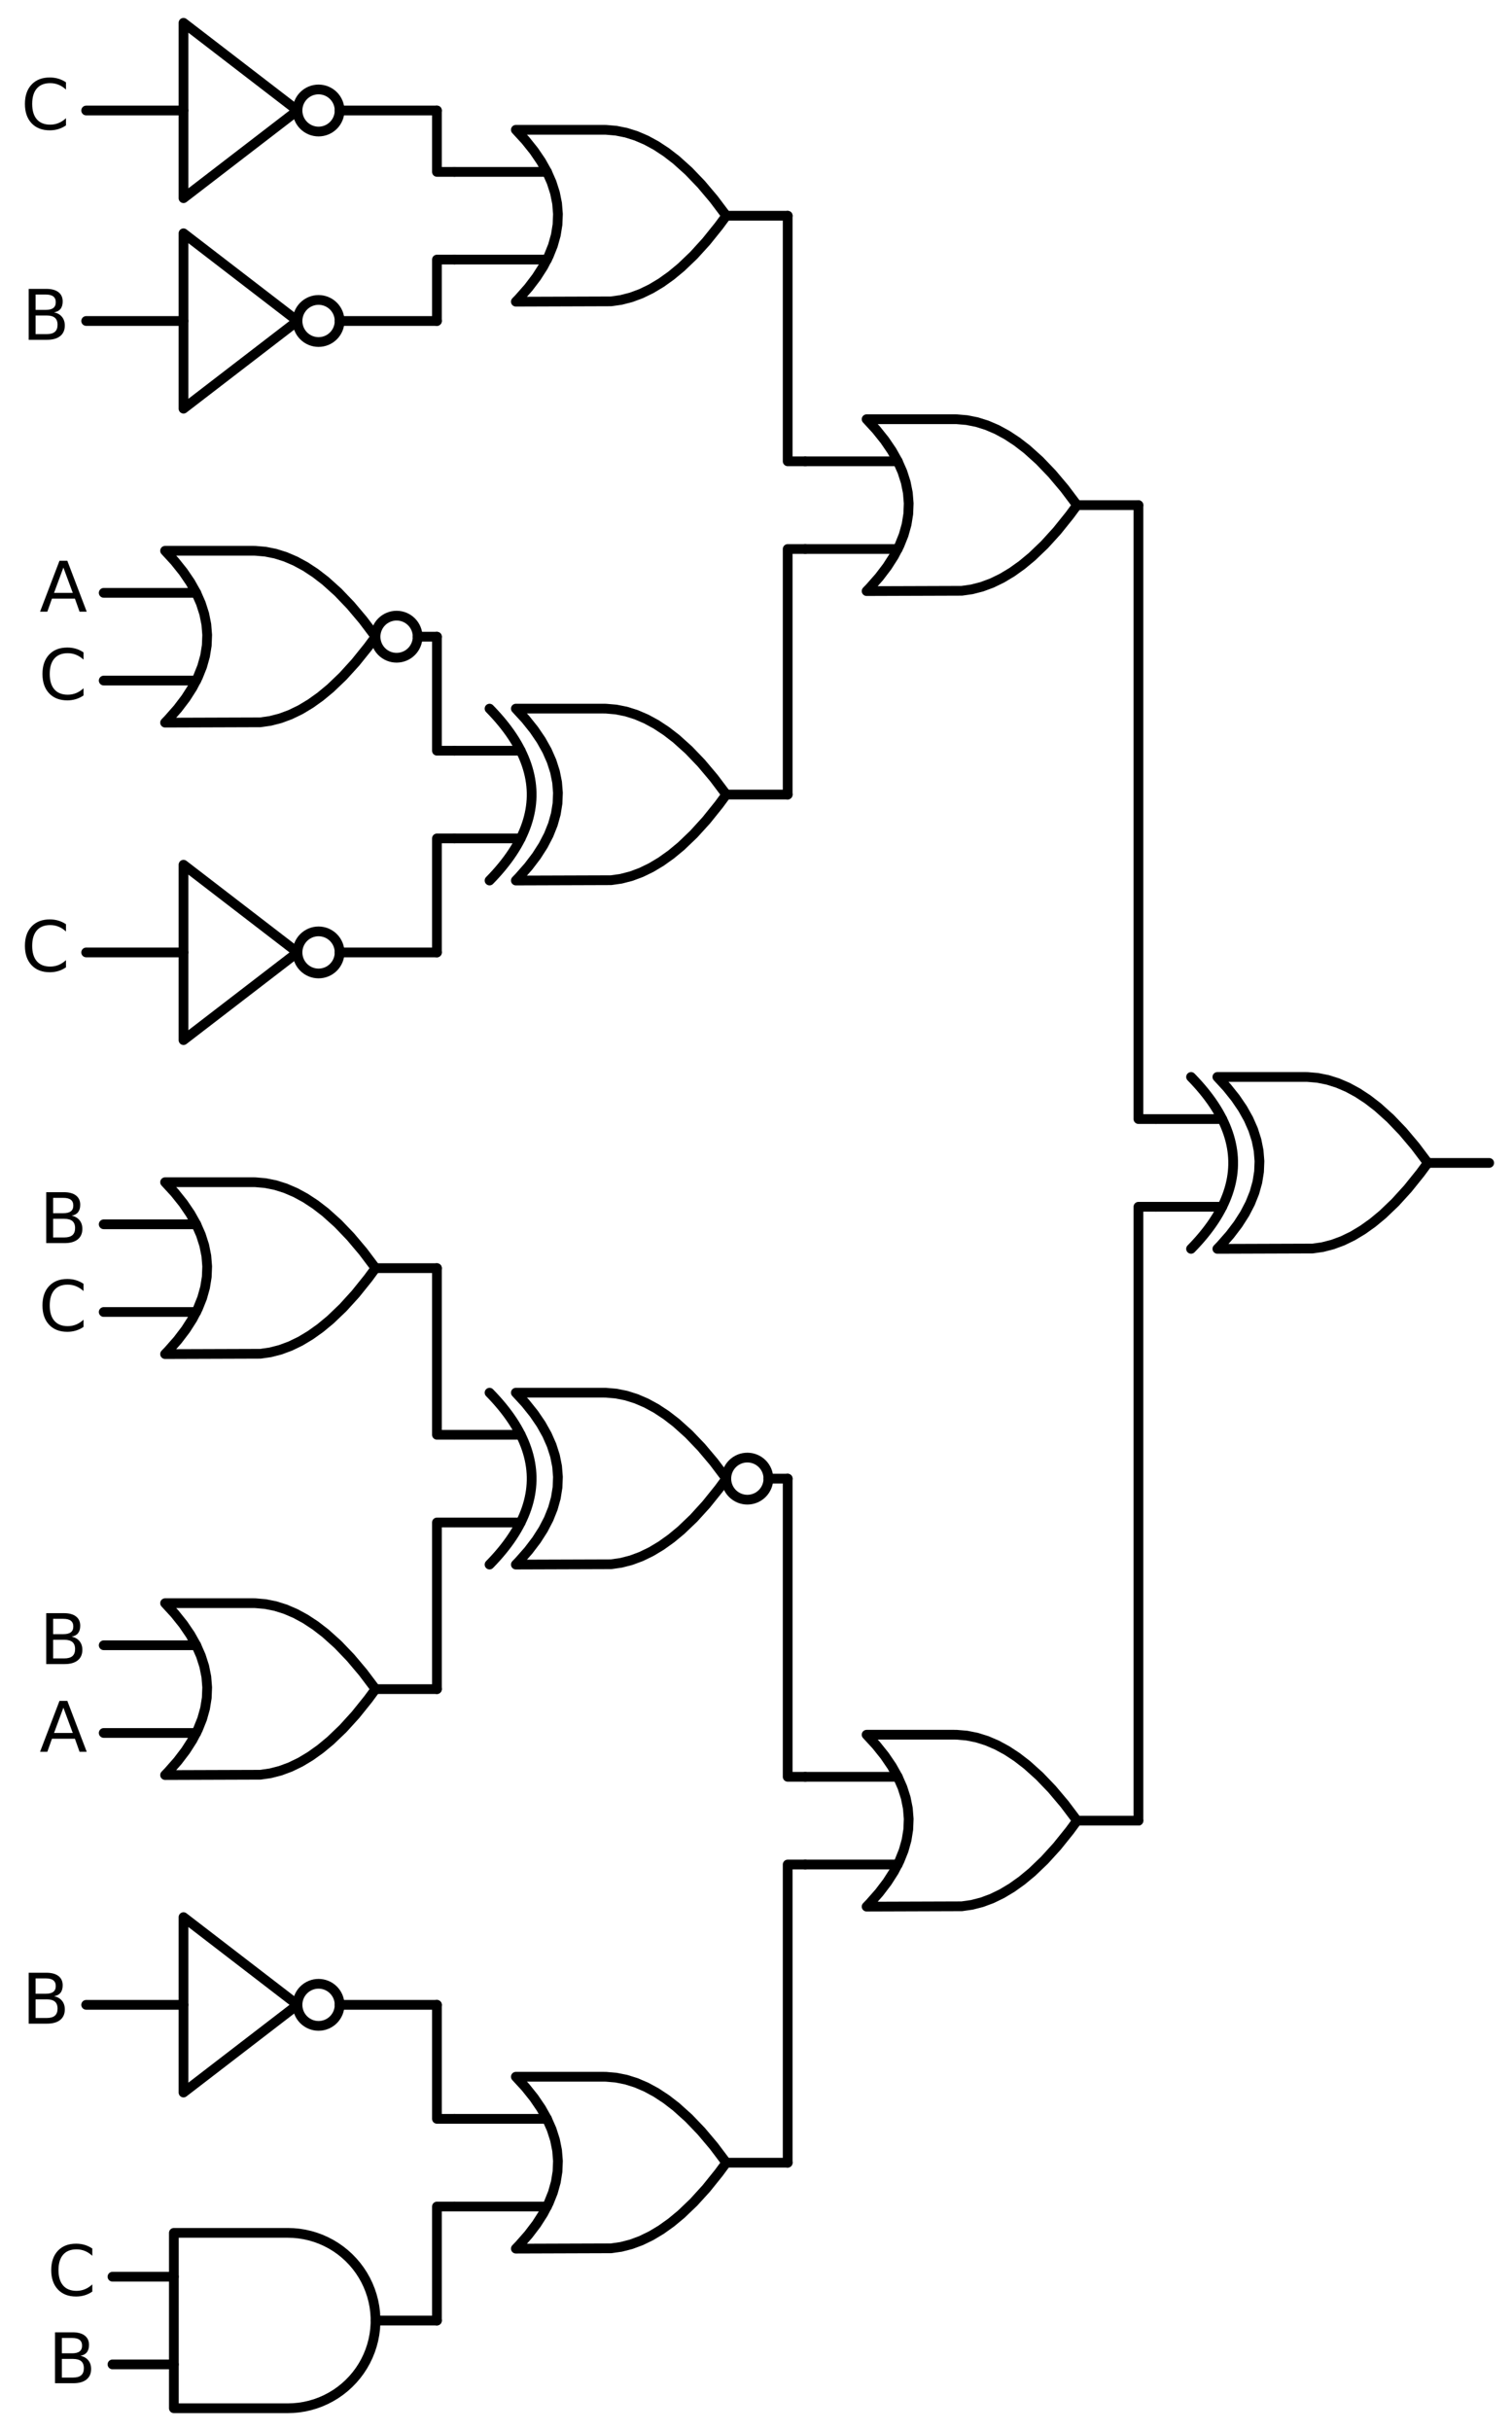 <?xml version="1.0" encoding="utf-8" standalone="no"?>
<!DOCTYPE svg PUBLIC "-//W3C//DTD SVG 1.1//EN"
  "http://www.w3.org/Graphics/SVG/1.1/DTD/svg11.dtd">
<svg xmlns:xlink="http://www.w3.org/1999/xlink" width="310.368pt" height="498.96pt" viewBox="0 0 310.368 498.96" xmlns="http://www.w3.org/2000/svg" version="1.1">
 <defs>
  <style type="text/css">*{stroke-linejoin: round; stroke-linecap: butt}</style>
 </defs>
 <g id="figure_1">
  <g id="patch_1">
   <path d="M 0 498.96 
L 310.368 498.96 
L 310.368 0 
L 0 0 
L 0 498.96 
z
" style="fill: none"/>
  </g>
  <g id="axes_1">
   <g id="patch_2">
    <path d="M 65.388 27 
C 66.534 27 67.633 26.545 68.443 25.735 
C 69.253 24.925 69.708 23.826 69.708 22.68 
C 69.708 21.534 69.253 20.435 68.443 19.625 
C 67.633 18.815 66.534 18.36 65.388 18.36 
C 64.242 18.36 63.143 18.815 62.333 19.625 
C 61.523 20.435 61.068 21.534 61.068 22.68 
C 61.068 23.826 61.523 24.925 62.333 25.735 
C 63.143 26.545 64.242 27 65.388 27 
L 65.388 27 
z
" clip-path="url(#p68cd22f634)" style="fill: none; stroke: #000000; stroke-width: 2; stroke-linejoin: miter"/>
   </g>
   <g id="patch_3">
    <path d="M 65.388 70.2 
C 66.534 70.2 67.633 69.745 68.443 68.935 
C 69.253 68.125 69.708 67.026 69.708 65.88 
C 69.708 64.734 69.253 63.635 68.443 62.825 
C 67.633 62.015 66.534 61.56 65.388 61.56 
C 64.242 61.56 63.143 62.015 62.333 62.825 
C 61.523 63.635 61.068 64.734 61.068 65.88 
C 61.068 67.026 61.523 68.125 62.333 68.935 
C 63.143 69.745 64.242 70.2 65.388 70.2 
L 65.388 70.2 
z
" clip-path="url(#p68cd22f634)" style="fill: none; stroke: #000000; stroke-width: 2; stroke-linejoin: miter"/>
   </g>
   <g id="patch_4">
    <path d="M 81.408 135 
C 82.554 135 83.653 134.545 84.463 133.735 
C 85.273 132.925 85.728 131.826 85.728 130.68 
C 85.728 129.534 85.273 128.435 84.463 127.625 
C 83.653 126.815 82.554 126.36 81.408 126.36 
C 80.262 126.36 79.163 126.815 78.353 127.625 
C 77.543 128.435 77.088 129.534 77.088 130.68 
C 77.088 131.826 77.543 132.925 78.353 133.735 
C 79.163 134.545 80.262 135 81.408 135 
L 81.408 135 
z
" clip-path="url(#p68cd22f634)" style="fill: none; stroke: #000000; stroke-width: 2; stroke-linejoin: miter"/>
   </g>
   <g id="patch_5">
    <path d="M 65.388 199.8 
C 66.534 199.8 67.633 199.345 68.443 198.535 
C 69.253 197.725 69.708 196.626 69.708 195.48 
C 69.708 194.334 69.253 193.235 68.443 192.425 
C 67.633 191.615 66.534 191.16 65.388 191.16 
C 64.242 191.16 63.143 191.615 62.333 192.425 
C 61.523 193.235 61.068 194.334 61.068 195.48 
C 61.068 196.626 61.523 197.725 62.333 198.535 
C 63.143 199.345 64.242 199.8 65.388 199.8 
L 65.388 199.8 
z
" clip-path="url(#p68cd22f634)" style="fill: none; stroke: #000000; stroke-width: 2; stroke-linejoin: miter"/>
   </g>
   <g id="patch_6">
    <path d="M 153.408 307.8 
C 154.554 307.8 155.653 307.345 156.463 306.535 
C 157.273 305.725 157.728 304.626 157.728 303.48 
C 157.728 302.334 157.273 301.235 156.463 300.425 
C 155.653 299.615 154.554 299.16 153.408 299.16 
C 152.262 299.16 151.163 299.615 150.353 300.425 
C 149.543 301.235 149.088 302.334 149.088 303.48 
C 149.088 304.626 149.543 305.725 150.353 306.535 
C 151.163 307.345 152.262 307.8 153.408 307.8 
L 153.408 307.8 
z
" clip-path="url(#p68cd22f634)" style="fill: none; stroke: #000000; stroke-width: 2; stroke-linejoin: miter"/>
   </g>
   <g id="patch_7">
    <path d="M 65.388 415.8 
C 66.534 415.8 67.633 415.345 68.443 414.535 
C 69.253 413.725 69.708 412.626 69.708 411.48 
C 69.708 410.334 69.253 409.235 68.443 408.425 
C 67.633 407.615 66.534 407.16 65.388 407.16 
C 64.242 407.16 63.143 407.615 62.333 408.425 
C 61.523 409.235 61.068 410.334 61.068 411.48 
C 61.068 412.626 61.523 413.725 62.333 414.535 
C 63.143 415.345 64.242 415.8 65.388 415.8 
L 65.388 415.8 
z
" clip-path="url(#p68cd22f634)" style="fill: none; stroke: #000000; stroke-width: 2; stroke-linejoin: miter"/>
   </g>
   <g id="line2d_1">
    <path d="M 249.888 256.32 
L 269.431 256.254 
L 271.488 255.96 
L 273.545 255.431 
L 275.602 254.667 
L 277.659 253.668 
L 279.717 252.433 
L 281.774 250.964 
L 283.831 249.26 
L 286.402 246.798 
L 288.974 243.97 
L 291.545 240.774 
L 293.088 238.68 
L 293.088 238.68 
L 290.517 235.264 
L 287.945 232.215 
L 285.374 229.533 
L 282.802 227.219 
L 280.745 225.632 
L 278.688 224.28 
L 276.631 223.163 
L 274.574 222.282 
L 272.517 221.635 
L 270.459 221.224 
L 268.402 221.047 
L 267.888 221.04 
L 249.888 221.04 
L 249.888 221.04 
L 251.875 223.2 
L 253.603 225.36 
L 255.072 227.52 
L 256.282 229.68 
L 257.232 231.84 
L 257.923 234 
L 258.355 236.16 
L 258.528 238.32 
L 258.442 240.48 
L 258.096 242.64 
L 257.491 244.8 
L 256.627 246.96 
L 255.504 249.12 
L 254.122 251.28 
L 252.48 253.44 
L 250.579 255.6 
L 249.888 256.32 
L 249.888 256.32 
" clip-path="url(#p68cd22f634)" style="fill: none; stroke: #000000; stroke-width: 2; stroke-linecap: round"/>
   </g>
   <g id="line2d_2">
    <path d="M 244.488 256.32 
L 245.179 255.6 
L 245.842 254.88 
L 246.475 254.16 
L 247.08 253.44 
L 247.656 252.72 
L 248.203 252 
L 248.722 251.28 
L 249.211 250.56 
L 249.672 249.84 
L 250.104 249.12 
L 250.507 248.4 
L 250.882 247.68 
L 251.227 246.96 
L 251.544 246.24 
L 251.832 245.52 
L 252.091 244.8 
L 252.322 244.08 
L 252.523 243.36 
L 252.696 242.64 
L 252.84 241.92 
L 252.955 241.2 
L 253.042 240.48 
L 253.099 239.76 
L 253.128 239.04 
L 253.128 238.32 
L 253.099 237.6 
L 253.042 236.88 
L 252.955 236.16 
L 252.84 235.44 
L 252.696 234.72 
L 252.523 234 
L 252.322 233.28 
L 252.091 232.56 
L 251.832 231.84 
L 251.544 231.12 
L 251.227 230.4 
L 250.882 229.68 
L 250.507 228.96 
L 250.104 228.24 
L 249.672 227.52 
L 249.211 226.8 
L 248.722 226.08 
L 248.203 225.36 
L 247.656 224.64 
L 247.08 223.92 
L 246.475 223.2 
L 245.842 222.48 
L 245.179 221.76 
L 244.488 221.04 
" clip-path="url(#p68cd22f634)" style="fill: none; stroke: #000000; stroke-width: 2; stroke-linecap: round"/>
   </g>
   <g id="line2d_3">
    <path d="M 237.288 247.68 
L 250.882 247.68 
" clip-path="url(#p68cd22f634)" style="fill: none; stroke: #000000; stroke-width: 2; stroke-linecap: round"/>
   </g>
   <g id="line2d_4">
    <path d="M 237.288 229.68 
L 250.882 229.68 
" clip-path="url(#p68cd22f634)" style="fill: none; stroke: #000000; stroke-width: 2; stroke-linecap: round"/>
   </g>
   <g id="line2d_5">
    <path d="M 293.088 238.68 
L 305.688 238.68 
" clip-path="url(#p68cd22f634)" style="fill: none; stroke: #000000; stroke-width: 2; stroke-linecap: round"/>
   </g>
   <g id="line2d_6">
    <path d="M 177.888 121.32 
L 197.431 121.254 
L 199.488 120.96 
L 201.545 120.431 
L 203.602 119.667 
L 205.659 118.668 
L 207.717 117.433 
L 209.774 115.964 
L 211.831 114.26 
L 214.402 111.798 
L 216.974 108.97 
L 219.545 105.774 
L 221.088 103.68 
L 221.088 103.68 
L 218.517 100.264 
L 215.945 97.215 
L 213.374 94.533 
L 210.802 92.219 
L 208.745 90.632 
L 206.688 89.28 
L 204.631 88.163 
L 202.574 87.282 
L 200.517 86.635 
L 198.459 86.224 
L 196.402 86.047 
L 195.888 86.04 
L 177.888 86.04 
L 177.888 86.04 
L 179.875 88.2 
L 181.603 90.36 
L 183.072 92.52 
L 184.282 94.68 
L 185.232 96.84 
L 185.923 99 
L 186.355 101.16 
L 186.528 103.32 
L 186.442 105.48 
L 186.096 107.64 
L 185.491 109.8 
L 184.627 111.96 
L 183.504 114.12 
L 182.122 116.28 
L 180.48 118.44 
L 178.579 120.6 
L 177.888 121.32 
L 177.888 121.32 
" clip-path="url(#p68cd22f634)" style="fill: none; stroke: #000000; stroke-width: 2; stroke-linecap: round"/>
   </g>
   <g id="line2d_7">
    <path d="M 165.288 112.68 
L 184.282 112.68 
" clip-path="url(#p68cd22f634)" style="fill: none; stroke: #000000; stroke-width: 2; stroke-linecap: round"/>
   </g>
   <g id="line2d_8">
    <path d="M 165.288 94.68 
L 184.282 94.68 
" clip-path="url(#p68cd22f634)" style="fill: none; stroke: #000000; stroke-width: 2; stroke-linecap: round"/>
   </g>
   <g id="line2d_9">
    <path d="M 221.088 103.68 
L 233.688 103.68 
" clip-path="url(#p68cd22f634)" style="fill: none; stroke: #000000; stroke-width: 2; stroke-linecap: round"/>
   </g>
   <g id="line2d_10">
    <path d="M 105.888 61.92 
L 125.431 61.854 
L 127.488 61.56 
L 129.545 61.031 
L 131.602 60.267 
L 133.659 59.268 
L 135.717 58.033 
L 137.774 56.564 
L 139.831 54.86 
L 142.402 52.398 
L 144.974 49.57 
L 147.545 46.374 
L 149.088 44.28 
L 149.088 44.28 
L 146.517 40.864 
L 143.945 37.815 
L 141.374 35.133 
L 138.802 32.819 
L 136.745 31.232 
L 134.688 29.88 
L 132.631 28.763 
L 130.574 27.882 
L 128.517 27.235 
L 126.459 26.824 
L 124.402 26.647 
L 123.888 26.64 
L 105.888 26.64 
L 105.888 26.64 
L 107.875 28.8 
L 109.603 30.96 
L 111.072 33.12 
L 112.282 35.28 
L 113.232 37.44 
L 113.923 39.6 
L 114.355 41.76 
L 114.528 43.92 
L 114.442 46.08 
L 114.096 48.24 
L 113.491 50.4 
L 112.627 52.56 
L 111.504 54.72 
L 110.122 56.88 
L 108.48 59.04 
L 106.579 61.2 
L 105.888 61.92 
L 105.888 61.92 
" clip-path="url(#p68cd22f634)" style="fill: none; stroke: #000000; stroke-width: 2; stroke-linecap: round"/>
   </g>
   <g id="line2d_11">
    <path d="M 93.288 53.28 
L 112.282 53.28 
" clip-path="url(#p68cd22f634)" style="fill: none; stroke: #000000; stroke-width: 2; stroke-linecap: round"/>
   </g>
   <g id="line2d_12">
    <path d="M 93.288 35.28 
L 112.282 35.28 
" clip-path="url(#p68cd22f634)" style="fill: none; stroke: #000000; stroke-width: 2; stroke-linecap: round"/>
   </g>
   <g id="line2d_13">
    <path d="M 149.088 44.28 
L 161.688 44.28 
" clip-path="url(#p68cd22f634)" style="fill: none; stroke: #000000; stroke-width: 2; stroke-linecap: round"/>
   </g>
   <g id="line2d_14">
    <path d="M 17.688 22.68 
L 37.668 22.68 
M 69.708 22.68 
L 89.688 22.68 
" clip-path="url(#p68cd22f634)" style="fill: none; stroke: #000000; stroke-width: 2; stroke-linecap: round"/>
   </g>
   <g id="line2d_15">
    <path d="M 37.668 4.68 
L 61.068 22.68 
L 37.668 40.68 
L 37.668 4.68 
" clip-path="url(#p68cd22f634)" style="fill: none; stroke: #000000; stroke-width: 2; stroke-linecap: round"/>
   </g>
   <g id="line2d_16">
    <path d="M 93.288 35.28 
L 89.688 35.28 
L 89.688 22.68 
" clip-path="url(#p68cd22f634)" style="fill: none; stroke: #000000; stroke-width: 2; stroke-linecap: round"/>
   </g>
   <g id="line2d_17">
    <path d="M 17.688 65.88 
L 37.668 65.88 
M 69.708 65.88 
L 89.688 65.88 
" clip-path="url(#p68cd22f634)" style="fill: none; stroke: #000000; stroke-width: 2; stroke-linecap: round"/>
   </g>
   <g id="line2d_18">
    <path d="M 37.668 47.88 
L 61.068 65.88 
L 37.668 83.88 
L 37.668 47.88 
" clip-path="url(#p68cd22f634)" style="fill: none; stroke: #000000; stroke-width: 2; stroke-linecap: round"/>
   </g>
   <g id="line2d_19">
    <path d="M 93.288 53.28 
L 89.688 53.28 
L 89.688 65.88 
" clip-path="url(#p68cd22f634)" style="fill: none; stroke: #000000; stroke-width: 2; stroke-linecap: round"/>
   </g>
   <g id="line2d_20">
    <path d="M 165.288 94.68 
L 161.688 94.68 
L 161.688 44.28 
" clip-path="url(#p68cd22f634)" style="fill: none; stroke: #000000; stroke-width: 2; stroke-linecap: round"/>
   </g>
   <g id="line2d_21">
    <path d="M 105.888 180.72 
L 125.431 180.654 
L 127.488 180.36 
L 129.545 179.831 
L 131.602 179.067 
L 133.659 178.068 
L 135.717 176.833 
L 137.774 175.364 
L 139.831 173.66 
L 142.402 171.198 
L 144.974 168.37 
L 147.545 165.174 
L 149.088 163.08 
L 149.088 163.08 
L 146.517 159.664 
L 143.945 156.615 
L 141.374 153.933 
L 138.802 151.619 
L 136.745 150.032 
L 134.688 148.68 
L 132.631 147.563 
L 130.574 146.682 
L 128.517 146.035 
L 126.459 145.624 
L 124.402 145.447 
L 123.888 145.44 
L 105.888 145.44 
L 105.888 145.44 
L 107.875 147.6 
L 109.603 149.76 
L 111.072 151.92 
L 112.282 154.08 
L 113.232 156.24 
L 113.923 158.4 
L 114.355 160.56 
L 114.528 162.72 
L 114.442 164.88 
L 114.096 167.04 
L 113.491 169.2 
L 112.627 171.36 
L 111.504 173.52 
L 110.122 175.68 
L 108.48 177.84 
L 106.579 180 
L 105.888 180.72 
L 105.888 180.72 
" clip-path="url(#p68cd22f634)" style="fill: none; stroke: #000000; stroke-width: 2; stroke-linecap: round"/>
   </g>
   <g id="line2d_22">
    <path d="M 100.488 180.72 
L 101.179 180 
L 101.842 179.28 
L 102.475 178.56 
L 103.08 177.84 
L 103.656 177.12 
L 104.203 176.4 
L 104.722 175.68 
L 105.211 174.96 
L 105.672 174.24 
L 106.104 173.52 
L 106.507 172.8 
L 106.882 172.08 
L 107.227 171.36 
L 107.544 170.64 
L 107.832 169.92 
L 108.091 169.2 
L 108.322 168.48 
L 108.523 167.76 
L 108.696 167.04 
L 108.84 166.32 
L 108.955 165.6 
L 109.042 164.88 
L 109.099 164.16 
L 109.128 163.44 
L 109.128 162.72 
L 109.099 162 
L 109.042 161.28 
L 108.955 160.56 
L 108.84 159.84 
L 108.696 159.12 
L 108.523 158.4 
L 108.322 157.68 
L 108.091 156.96 
L 107.832 156.24 
L 107.544 155.52 
L 107.227 154.8 
L 106.882 154.08 
L 106.507 153.36 
L 106.104 152.64 
L 105.672 151.92 
L 105.211 151.2 
L 104.722 150.48 
L 104.203 149.76 
L 103.656 149.04 
L 103.08 148.32 
L 102.475 147.6 
L 101.842 146.88 
L 101.179 146.16 
L 100.488 145.44 
" clip-path="url(#p68cd22f634)" style="fill: none; stroke: #000000; stroke-width: 2; stroke-linecap: round"/>
   </g>
   <g id="line2d_23">
    <path d="M 93.288 172.08 
L 106.882 172.08 
" clip-path="url(#p68cd22f634)" style="fill: none; stroke: #000000; stroke-width: 2; stroke-linecap: round"/>
   </g>
   <g id="line2d_24">
    <path d="M 93.288 154.08 
L 106.882 154.08 
" clip-path="url(#p68cd22f634)" style="fill: none; stroke: #000000; stroke-width: 2; stroke-linecap: round"/>
   </g>
   <g id="line2d_25">
    <path d="M 149.088 163.08 
L 161.688 163.08 
" clip-path="url(#p68cd22f634)" style="fill: none; stroke: #000000; stroke-width: 2; stroke-linecap: round"/>
   </g>
   <g id="line2d_26">
    <path d="M 33.888 148.32 
L 53.431 148.254 
L 55.488 147.96 
L 57.545 147.431 
L 59.602 146.667 
L 61.659 145.668 
L 63.717 144.433 
L 65.774 142.964 
L 67.831 141.26 
L 70.402 138.798 
L 72.974 135.97 
L 75.545 132.774 
L 77.088 130.68 
L 77.088 130.68 
L 74.517 127.264 
L 71.945 124.215 
L 69.374 121.533 
L 66.802 119.219 
L 64.745 117.632 
L 62.688 116.28 
L 60.631 115.163 
L 58.574 114.282 
L 56.517 113.635 
L 54.459 113.224 
L 52.402 113.047 
L 51.888 113.04 
L 33.888 113.04 
L 33.888 113.04 
L 35.875 115.2 
L 37.603 117.36 
L 39.072 119.52 
L 40.282 121.68 
L 41.232 123.84 
L 41.923 126 
L 42.355 128.16 
L 42.528 130.32 
L 42.442 132.48 
L 42.096 134.64 
L 41.491 136.8 
L 40.627 138.96 
L 39.504 141.12 
L 38.122 143.28 
L 36.48 145.44 
L 34.579 147.6 
L 33.888 148.32 
L 33.888 148.32 
" clip-path="url(#p68cd22f634)" style="fill: none; stroke: #000000; stroke-width: 2; stroke-linecap: round"/>
   </g>
   <g id="line2d_27">
    <path d="M 21.288 139.68 
L 40.282 139.68 
" clip-path="url(#p68cd22f634)" style="fill: none; stroke: #000000; stroke-width: 2; stroke-linecap: round"/>
   </g>
   <g id="line2d_28">
    <path d="M 21.288 121.68 
L 40.282 121.68 
" clip-path="url(#p68cd22f634)" style="fill: none; stroke: #000000; stroke-width: 2; stroke-linecap: round"/>
   </g>
   <g id="line2d_29">
    <path d="M 85.728 130.68 
L 89.688 130.68 
" clip-path="url(#p68cd22f634)" style="fill: none; stroke: #000000; stroke-width: 2; stroke-linecap: round"/>
   </g>
   <g id="line2d_30">
    <path d="M 93.288 154.08 
L 89.688 154.08 
L 89.688 130.68 
" clip-path="url(#p68cd22f634)" style="fill: none; stroke: #000000; stroke-width: 2; stroke-linecap: round"/>
   </g>
   <g id="line2d_31">
    <path d="M 17.688 195.48 
L 37.668 195.48 
M 69.708 195.48 
L 89.688 195.48 
" clip-path="url(#p68cd22f634)" style="fill: none; stroke: #000000; stroke-width: 2; stroke-linecap: round"/>
   </g>
   <g id="line2d_32">
    <path d="M 37.668 177.48 
L 61.068 195.48 
L 37.668 213.48 
L 37.668 177.48 
" clip-path="url(#p68cd22f634)" style="fill: none; stroke: #000000; stroke-width: 2; stroke-linecap: round"/>
   </g>
   <g id="line2d_33">
    <path d="M 93.288 172.08 
L 89.688 172.08 
L 89.688 195.48 
" clip-path="url(#p68cd22f634)" style="fill: none; stroke: #000000; stroke-width: 2; stroke-linecap: round"/>
   </g>
   <g id="line2d_34">
    <path d="M 165.288 112.68 
L 161.688 112.68 
L 161.688 163.08 
" clip-path="url(#p68cd22f634)" style="fill: none; stroke: #000000; stroke-width: 2; stroke-linecap: round"/>
   </g>
   <g id="line2d_35">
    <path d="M 237.288 229.68 
L 233.688 229.68 
L 233.688 103.68 
" clip-path="url(#p68cd22f634)" style="fill: none; stroke: #000000; stroke-width: 2; stroke-linecap: round"/>
   </g>
   <g id="line2d_36">
    <path d="M 177.888 391.32 
L 197.431 391.254 
L 199.488 390.96 
L 201.545 390.431 
L 203.602 389.667 
L 205.659 388.668 
L 207.717 387.433 
L 209.774 385.964 
L 211.831 384.26 
L 214.402 381.798 
L 216.974 378.97 
L 219.545 375.774 
L 221.088 373.68 
L 221.088 373.68 
L 218.517 370.264 
L 215.945 367.215 
L 213.374 364.533 
L 210.802 362.219 
L 208.745 360.632 
L 206.688 359.28 
L 204.631 358.163 
L 202.574 357.282 
L 200.517 356.635 
L 198.459 356.224 
L 196.402 356.047 
L 195.888 356.04 
L 177.888 356.04 
L 177.888 356.04 
L 179.875 358.2 
L 181.603 360.36 
L 183.072 362.52 
L 184.282 364.68 
L 185.232 366.84 
L 185.923 369 
L 186.355 371.16 
L 186.528 373.32 
L 186.442 375.48 
L 186.096 377.64 
L 185.491 379.8 
L 184.627 381.96 
L 183.504 384.12 
L 182.122 386.28 
L 180.48 388.44 
L 178.579 390.6 
L 177.888 391.32 
L 177.888 391.32 
" clip-path="url(#p68cd22f634)" style="fill: none; stroke: #000000; stroke-width: 2; stroke-linecap: round"/>
   </g>
   <g id="line2d_37">
    <path d="M 165.288 382.68 
L 184.282 382.68 
" clip-path="url(#p68cd22f634)" style="fill: none; stroke: #000000; stroke-width: 2; stroke-linecap: round"/>
   </g>
   <g id="line2d_38">
    <path d="M 165.288 364.68 
L 184.282 364.68 
" clip-path="url(#p68cd22f634)" style="fill: none; stroke: #000000; stroke-width: 2; stroke-linecap: round"/>
   </g>
   <g id="line2d_39">
    <path d="M 221.088 373.68 
L 233.688 373.68 
" clip-path="url(#p68cd22f634)" style="fill: none; stroke: #000000; stroke-width: 2; stroke-linecap: round"/>
   </g>
   <g id="line2d_40">
    <path d="M 105.888 321.12 
L 125.431 321.054 
L 127.488 320.76 
L 129.545 320.231 
L 131.602 319.467 
L 133.659 318.468 
L 135.717 317.233 
L 137.774 315.764 
L 139.831 314.06 
L 142.402 311.598 
L 144.974 308.77 
L 147.545 305.574 
L 149.088 303.48 
L 149.088 303.48 
L 146.517 300.064 
L 143.945 297.015 
L 141.374 294.333 
L 138.802 292.019 
L 136.745 290.432 
L 134.688 289.08 
L 132.631 287.963 
L 130.574 287.082 
L 128.517 286.435 
L 126.459 286.024 
L 124.402 285.847 
L 123.888 285.84 
L 105.888 285.84 
L 105.888 285.84 
L 107.875 288 
L 109.603 290.16 
L 111.072 292.32 
L 112.282 294.48 
L 113.232 296.64 
L 113.923 298.8 
L 114.355 300.96 
L 114.528 303.12 
L 114.442 305.28 
L 114.096 307.44 
L 113.491 309.6 
L 112.627 311.76 
L 111.504 313.92 
L 110.122 316.08 
L 108.48 318.24 
L 106.579 320.4 
L 105.888 321.12 
L 105.888 321.12 
" clip-path="url(#p68cd22f634)" style="fill: none; stroke: #000000; stroke-width: 2; stroke-linecap: round"/>
   </g>
   <g id="line2d_41">
    <path d="M 100.488 321.12 
L 101.179 320.4 
L 101.842 319.68 
L 102.475 318.96 
L 103.08 318.24 
L 103.656 317.52 
L 104.203 316.8 
L 104.722 316.08 
L 105.211 315.36 
L 105.672 314.64 
L 106.104 313.92 
L 106.507 313.2 
L 106.882 312.48 
L 107.227 311.76 
L 107.544 311.04 
L 107.832 310.32 
L 108.091 309.6 
L 108.322 308.88 
L 108.523 308.16 
L 108.696 307.44 
L 108.84 306.72 
L 108.955 306 
L 109.042 305.28 
L 109.099 304.56 
L 109.128 303.84 
L 109.128 303.12 
L 109.099 302.4 
L 109.042 301.68 
L 108.955 300.96 
L 108.84 300.24 
L 108.696 299.52 
L 108.523 298.8 
L 108.322 298.08 
L 108.091 297.36 
L 107.832 296.64 
L 107.544 295.92 
L 107.227 295.2 
L 106.882 294.48 
L 106.507 293.76 
L 106.104 293.04 
L 105.672 292.32 
L 105.211 291.6 
L 104.722 290.88 
L 104.203 290.16 
L 103.656 289.44 
L 103.08 288.72 
L 102.475 288 
L 101.842 287.28 
L 101.179 286.56 
L 100.488 285.84 
" clip-path="url(#p68cd22f634)" style="fill: none; stroke: #000000; stroke-width: 2; stroke-linecap: round"/>
   </g>
   <g id="line2d_42">
    <path d="M 93.288 312.48 
L 106.882 312.48 
" clip-path="url(#p68cd22f634)" style="fill: none; stroke: #000000; stroke-width: 2; stroke-linecap: round"/>
   </g>
   <g id="line2d_43">
    <path d="M 93.288 294.48 
L 106.882 294.48 
" clip-path="url(#p68cd22f634)" style="fill: none; stroke: #000000; stroke-width: 2; stroke-linecap: round"/>
   </g>
   <g id="line2d_44">
    <path d="M 157.728 303.48 
L 161.688 303.48 
" clip-path="url(#p68cd22f634)" style="fill: none; stroke: #000000; stroke-width: 2; stroke-linecap: round"/>
   </g>
   <g id="line2d_45">
    <path d="M 33.888 277.92 
L 53.431 277.854 
L 55.488 277.56 
L 57.545 277.031 
L 59.602 276.267 
L 61.659 275.268 
L 63.717 274.033 
L 65.774 272.564 
L 67.831 270.86 
L 70.402 268.398 
L 72.974 265.57 
L 75.545 262.374 
L 77.088 260.28 
L 77.088 260.28 
L 74.517 256.864 
L 71.945 253.815 
L 69.374 251.133 
L 66.802 248.819 
L 64.745 247.232 
L 62.688 245.88 
L 60.631 244.763 
L 58.574 243.882 
L 56.517 243.235 
L 54.459 242.824 
L 52.402 242.647 
L 51.888 242.64 
L 33.888 242.64 
L 33.888 242.64 
L 35.875 244.8 
L 37.603 246.96 
L 39.072 249.12 
L 40.282 251.28 
L 41.232 253.44 
L 41.923 255.6 
L 42.355 257.76 
L 42.528 259.92 
L 42.442 262.08 
L 42.096 264.24 
L 41.491 266.4 
L 40.627 268.56 
L 39.504 270.72 
L 38.122 272.88 
L 36.48 275.04 
L 34.579 277.2 
L 33.888 277.92 
L 33.888 277.92 
" clip-path="url(#p68cd22f634)" style="fill: none; stroke: #000000; stroke-width: 2; stroke-linecap: round"/>
   </g>
   <g id="line2d_46">
    <path d="M 21.288 269.28 
L 40.282 269.28 
" clip-path="url(#p68cd22f634)" style="fill: none; stroke: #000000; stroke-width: 2; stroke-linecap: round"/>
   </g>
   <g id="line2d_47">
    <path d="M 21.288 251.28 
L 40.282 251.28 
" clip-path="url(#p68cd22f634)" style="fill: none; stroke: #000000; stroke-width: 2; stroke-linecap: round"/>
   </g>
   <g id="line2d_48">
    <path d="M 77.088 260.28 
L 89.688 260.28 
" clip-path="url(#p68cd22f634)" style="fill: none; stroke: #000000; stroke-width: 2; stroke-linecap: round"/>
   </g>
   <g id="line2d_49">
    <path d="M 93.288 294.48 
L 89.688 294.48 
L 89.688 260.28 
" clip-path="url(#p68cd22f634)" style="fill: none; stroke: #000000; stroke-width: 2; stroke-linecap: round"/>
   </g>
   <g id="line2d_50">
    <path d="M 33.888 364.32 
L 53.431 364.254 
L 55.488 363.96 
L 57.545 363.431 
L 59.602 362.667 
L 61.659 361.668 
L 63.717 360.433 
L 65.774 358.964 
L 67.831 357.26 
L 70.402 354.798 
L 72.974 351.97 
L 75.545 348.774 
L 77.088 346.68 
L 77.088 346.68 
L 74.517 343.264 
L 71.945 340.215 
L 69.374 337.533 
L 66.802 335.219 
L 64.745 333.632 
L 62.688 332.28 
L 60.631 331.163 
L 58.574 330.282 
L 56.517 329.635 
L 54.459 329.224 
L 52.402 329.047 
L 51.888 329.04 
L 33.888 329.04 
L 33.888 329.04 
L 35.875 331.2 
L 37.603 333.36 
L 39.072 335.52 
L 40.282 337.68 
L 41.232 339.84 
L 41.923 342 
L 42.355 344.16 
L 42.528 346.32 
L 42.442 348.48 
L 42.096 350.64 
L 41.491 352.8 
L 40.627 354.96 
L 39.504 357.12 
L 38.122 359.28 
L 36.48 361.44 
L 34.579 363.6 
L 33.888 364.32 
L 33.888 364.32 
" clip-path="url(#p68cd22f634)" style="fill: none; stroke: #000000; stroke-width: 2; stroke-linecap: round"/>
   </g>
   <g id="line2d_51">
    <path d="M 21.288 355.68 
L 40.282 355.68 
" clip-path="url(#p68cd22f634)" style="fill: none; stroke: #000000; stroke-width: 2; stroke-linecap: round"/>
   </g>
   <g id="line2d_52">
    <path d="M 21.288 337.68 
L 40.282 337.68 
" clip-path="url(#p68cd22f634)" style="fill: none; stroke: #000000; stroke-width: 2; stroke-linecap: round"/>
   </g>
   <g id="line2d_53">
    <path d="M 77.088 346.68 
L 89.688 346.68 
" clip-path="url(#p68cd22f634)" style="fill: none; stroke: #000000; stroke-width: 2; stroke-linecap: round"/>
   </g>
   <g id="line2d_54">
    <path d="M 93.288 312.48 
L 89.688 312.48 
L 89.688 346.68 
" clip-path="url(#p68cd22f634)" style="fill: none; stroke: #000000; stroke-width: 2; stroke-linecap: round"/>
   </g>
   <g id="line2d_55">
    <path d="M 165.288 364.68 
L 161.688 364.68 
L 161.688 303.48 
" clip-path="url(#p68cd22f634)" style="fill: none; stroke: #000000; stroke-width: 2; stroke-linecap: round"/>
   </g>
   <g id="line2d_56">
    <path d="M 105.888 461.52 
L 125.431 461.454 
L 127.488 461.16 
L 129.545 460.631 
L 131.602 459.867 
L 133.659 458.868 
L 135.717 457.633 
L 137.774 456.164 
L 139.831 454.46 
L 142.402 451.998 
L 144.974 449.17 
L 147.545 445.974 
L 149.088 443.88 
L 149.088 443.88 
L 146.517 440.464 
L 143.945 437.415 
L 141.374 434.733 
L 138.802 432.419 
L 136.745 430.832 
L 134.688 429.48 
L 132.631 428.363 
L 130.574 427.482 
L 128.517 426.835 
L 126.459 426.424 
L 124.402 426.247 
L 123.888 426.24 
L 105.888 426.24 
L 105.888 426.24 
L 107.875 428.4 
L 109.603 430.56 
L 111.072 432.72 
L 112.282 434.88 
L 113.232 437.04 
L 113.923 439.2 
L 114.355 441.36 
L 114.528 443.52 
L 114.442 445.68 
L 114.096 447.84 
L 113.491 450 
L 112.627 452.16 
L 111.504 454.32 
L 110.122 456.48 
L 108.48 458.64 
L 106.579 460.8 
L 105.888 461.52 
L 105.888 461.52 
" clip-path="url(#p68cd22f634)" style="fill: none; stroke: #000000; stroke-width: 2; stroke-linecap: round"/>
   </g>
   <g id="line2d_57">
    <path d="M 93.288 452.88 
L 112.282 452.88 
" clip-path="url(#p68cd22f634)" style="fill: none; stroke: #000000; stroke-width: 2; stroke-linecap: round"/>
   </g>
   <g id="line2d_58">
    <path d="M 93.288 434.88 
L 112.282 434.88 
" clip-path="url(#p68cd22f634)" style="fill: none; stroke: #000000; stroke-width: 2; stroke-linecap: round"/>
   </g>
   <g id="line2d_59">
    <path d="M 149.088 443.88 
L 161.688 443.88 
" clip-path="url(#p68cd22f634)" style="fill: none; stroke: #000000; stroke-width: 2; stroke-linecap: round"/>
   </g>
   <g id="line2d_60">
    <path d="M 17.688 411.48 
L 37.668 411.48 
M 69.708 411.48 
L 89.688 411.48 
" clip-path="url(#p68cd22f634)" style="fill: none; stroke: #000000; stroke-width: 2; stroke-linecap: round"/>
   </g>
   <g id="line2d_61">
    <path d="M 37.668 393.48 
L 61.068 411.48 
L 37.668 429.48 
L 37.668 393.48 
" clip-path="url(#p68cd22f634)" style="fill: none; stroke: #000000; stroke-width: 2; stroke-linecap: round"/>
   </g>
   <g id="line2d_62">
    <path d="M 93.288 434.88 
L 89.688 434.88 
L 89.688 411.48 
" clip-path="url(#p68cd22f634)" style="fill: none; stroke: #000000; stroke-width: 2; stroke-linecap: round"/>
   </g>
   <g id="line2d_63">
    <path d="M 59.088 494.28 
L 60.241 494.243 
L 61.39 494.132 
L 62.529 493.948 
L 63.654 493.691 
L 64.76 493.363 
L 65.843 492.965 
L 66.898 492.497 
L 67.921 491.964 
L 68.908 491.366 
L 69.854 490.705 
L 70.756 489.986 
L 71.61 489.21 
L 72.413 488.381 
L 73.161 487.503 
L 73.851 486.578 
L 74.481 485.611 
L 75.047 484.606 
L 75.547 483.566 
L 75.98 482.497 
L 76.344 481.401 
L 76.637 480.285 
L 76.857 479.153 
L 77.005 478.008 
L 77.079 476.857 
L 77.079 475.703 
L 77.005 474.552 
L 76.857 473.407 
L 76.637 472.275 
L 76.344 471.159 
L 75.98 470.063 
L 75.547 468.994 
L 75.047 467.954 
L 74.481 466.949 
L 73.851 465.982 
L 73.161 465.057 
L 72.413 464.179 
L 71.61 463.35 
L 70.756 462.574 
L 69.854 461.855 
L 68.908 461.194 
L 67.921 460.596 
L 66.898 460.063 
L 65.843 459.595 
L 64.76 459.197 
L 63.654 458.869 
L 62.529 458.612 
L 61.39 458.428 
L 60.241 458.317 
L 59.088 458.28 
L 59.088 458.28 
L 35.688 458.28 
L 35.688 476.28 
L 35.688 494.28 
L 59.088 494.28 
" clip-path="url(#p68cd22f634)" style="fill: none; stroke: #000000; stroke-width: 2; stroke-linecap: round"/>
   </g>
   <g id="line2d_64">
    <path d="M 23.088 485.28 
L 35.688 485.28 
" clip-path="url(#p68cd22f634)" style="fill: none; stroke: #000000; stroke-width: 2; stroke-linecap: round"/>
   </g>
   <g id="line2d_65">
    <path d="M 23.088 467.28 
L 35.688 467.28 
" clip-path="url(#p68cd22f634)" style="fill: none; stroke: #000000; stroke-width: 2; stroke-linecap: round"/>
   </g>
   <g id="line2d_66">
    <path d="M 77.088 476.28 
L 89.688 476.28 
" clip-path="url(#p68cd22f634)" style="fill: none; stroke: #000000; stroke-width: 2; stroke-linecap: round"/>
   </g>
   <g id="line2d_67">
    <path d="M 93.288 452.88 
L 89.688 452.88 
L 89.688 476.28 
" clip-path="url(#p68cd22f634)" style="fill: none; stroke: #000000; stroke-width: 2; stroke-linecap: round"/>
   </g>
   <g id="line2d_68">
    <path d="M 165.288 382.68 
L 161.688 382.68 
L 161.688 443.88 
" clip-path="url(#p68cd22f634)" style="fill: none; stroke: #000000; stroke-width: 2; stroke-linecap: round"/>
   </g>
   <g id="line2d_69">
    <path d="M 237.288 247.68 
L 233.688 247.68 
L 233.688 373.68 
" clip-path="url(#p68cd22f634)" style="fill: none; stroke: #000000; stroke-width: 2; stroke-linecap: round"/>
   </g>
   <g id="text_1">
    <!-- C -->
    <g transform="translate(4.312 26.543) scale(0.14 -0.14)">
     <defs>
      <path id="DejaVuSans-43" d="M 4122 4306 
L 4122 3641 
Q 3803 3938 3442 4084 
Q 3081 4231 2675 4231 
Q 1875 4231 1450 3742 
Q 1025 3253 1025 2328 
Q 1025 1406 1450 917 
Q 1875 428 2675 428 
Q 3081 428 3442 575 
Q 3803 722 4122 1019 
L 4122 359 
Q 3791 134 3420 21 
Q 3050 -91 2638 -91 
Q 1578 -91 968 557 
Q 359 1206 359 2328 
Q 359 3453 968 4101 
Q 1578 4750 2638 4750 
Q 3056 4750 3426 4639 
Q 3797 4528 4122 4306 
z
" transform="scale(0.016)"/>
     </defs>
     <use xlink:href="#DejaVuSans-43"/>
    </g>
   </g>
   <g id="text_2">
    <!-- B -->
    <g transform="translate(4.483 69.743) scale(0.14 -0.14)">
     <defs>
      <path id="DejaVuSans-42" d="M 1259 2228 
L 1259 519 
L 2272 519 
Q 2781 519 3026 730 
Q 3272 941 3272 1375 
Q 3272 1813 3026 2020 
Q 2781 2228 2272 2228 
L 1259 2228 
z
M 1259 4147 
L 1259 2741 
L 2194 2741 
Q 2656 2741 2882 2914 
Q 3109 3088 3109 3444 
Q 3109 3797 2882 3972 
Q 2656 4147 2194 4147 
L 1259 4147 
z
M 628 4666 
L 2241 4666 
Q 2963 4666 3353 4366 
Q 3744 4066 3744 3513 
Q 3744 3084 3544 2831 
Q 3344 2578 2956 2516 
Q 3422 2416 3680 2098 
Q 3938 1781 3938 1306 
Q 3938 681 3513 340 
Q 3088 0 2303 0 
L 628 0 
L 628 4666 
z
" transform="scale(0.016)"/>
     </defs>
     <use xlink:href="#DejaVuSans-42"/>
    </g>
   </g>
   <g id="text_3">
    <!-- A -->
    <g transform="translate(8.111 125.543) scale(0.14 -0.14)">
     <defs>
      <path id="DejaVuSans-41" d="M 2188 4044 
L 1331 1722 
L 3047 1722 
L 2188 4044 
z
M 1831 4666 
L 2547 4666 
L 4325 0 
L 3669 0 
L 3244 1197 
L 1141 1197 
L 716 0 
L 50 0 
L 1831 4666 
z
" transform="scale(0.016)"/>
     </defs>
     <use xlink:href="#DejaVuSans-41"/>
    </g>
   </g>
   <g id="text_4">
    <!-- C -->
    <g transform="translate(7.912 143.543) scale(0.14 -0.14)">
     <use xlink:href="#DejaVuSans-43"/>
    </g>
   </g>
   <g id="text_5">
    <!-- C -->
    <g transform="translate(4.312 199.343) scale(0.14 -0.14)">
     <use xlink:href="#DejaVuSans-43"/>
    </g>
   </g>
   <g id="text_6">
    <!-- B -->
    <g transform="translate(8.083 255.143) scale(0.14 -0.14)">
     <use xlink:href="#DejaVuSans-42"/>
    </g>
   </g>
   <g id="text_7">
    <!-- C -->
    <g transform="translate(7.912 273.143) scale(0.14 -0.14)">
     <use xlink:href="#DejaVuSans-43"/>
    </g>
   </g>
   <g id="text_8">
    <!-- B -->
    <g transform="translate(8.083 341.543) scale(0.14 -0.14)">
     <use xlink:href="#DejaVuSans-42"/>
    </g>
   </g>
   <g id="text_9">
    <!-- A -->
    <g transform="translate(8.111 359.543) scale(0.14 -0.14)">
     <use xlink:href="#DejaVuSans-41"/>
    </g>
   </g>
   <g id="text_10">
    <!-- B -->
    <g transform="translate(4.483 415.343) scale(0.14 -0.14)">
     <use xlink:href="#DejaVuSans-42"/>
    </g>
   </g>
   <g id="text_11">
    <!-- C -->
    <g transform="translate(9.712 471.143) scale(0.14 -0.14)">
     <use xlink:href="#DejaVuSans-43"/>
    </g>
   </g>
   <g id="text_12">
    <!-- B -->
    <g transform="translate(9.883 489.143) scale(0.14 -0.14)">
     <use xlink:href="#DejaVuSans-42"/>
    </g>
   </g>
  </g>
 </g>
 <defs>
  <clipPath id="p68cd22f634">
   <rect x="0" y="-0" width="310.368" height="498.96"/>
  </clipPath>
 </defs>
</svg>
